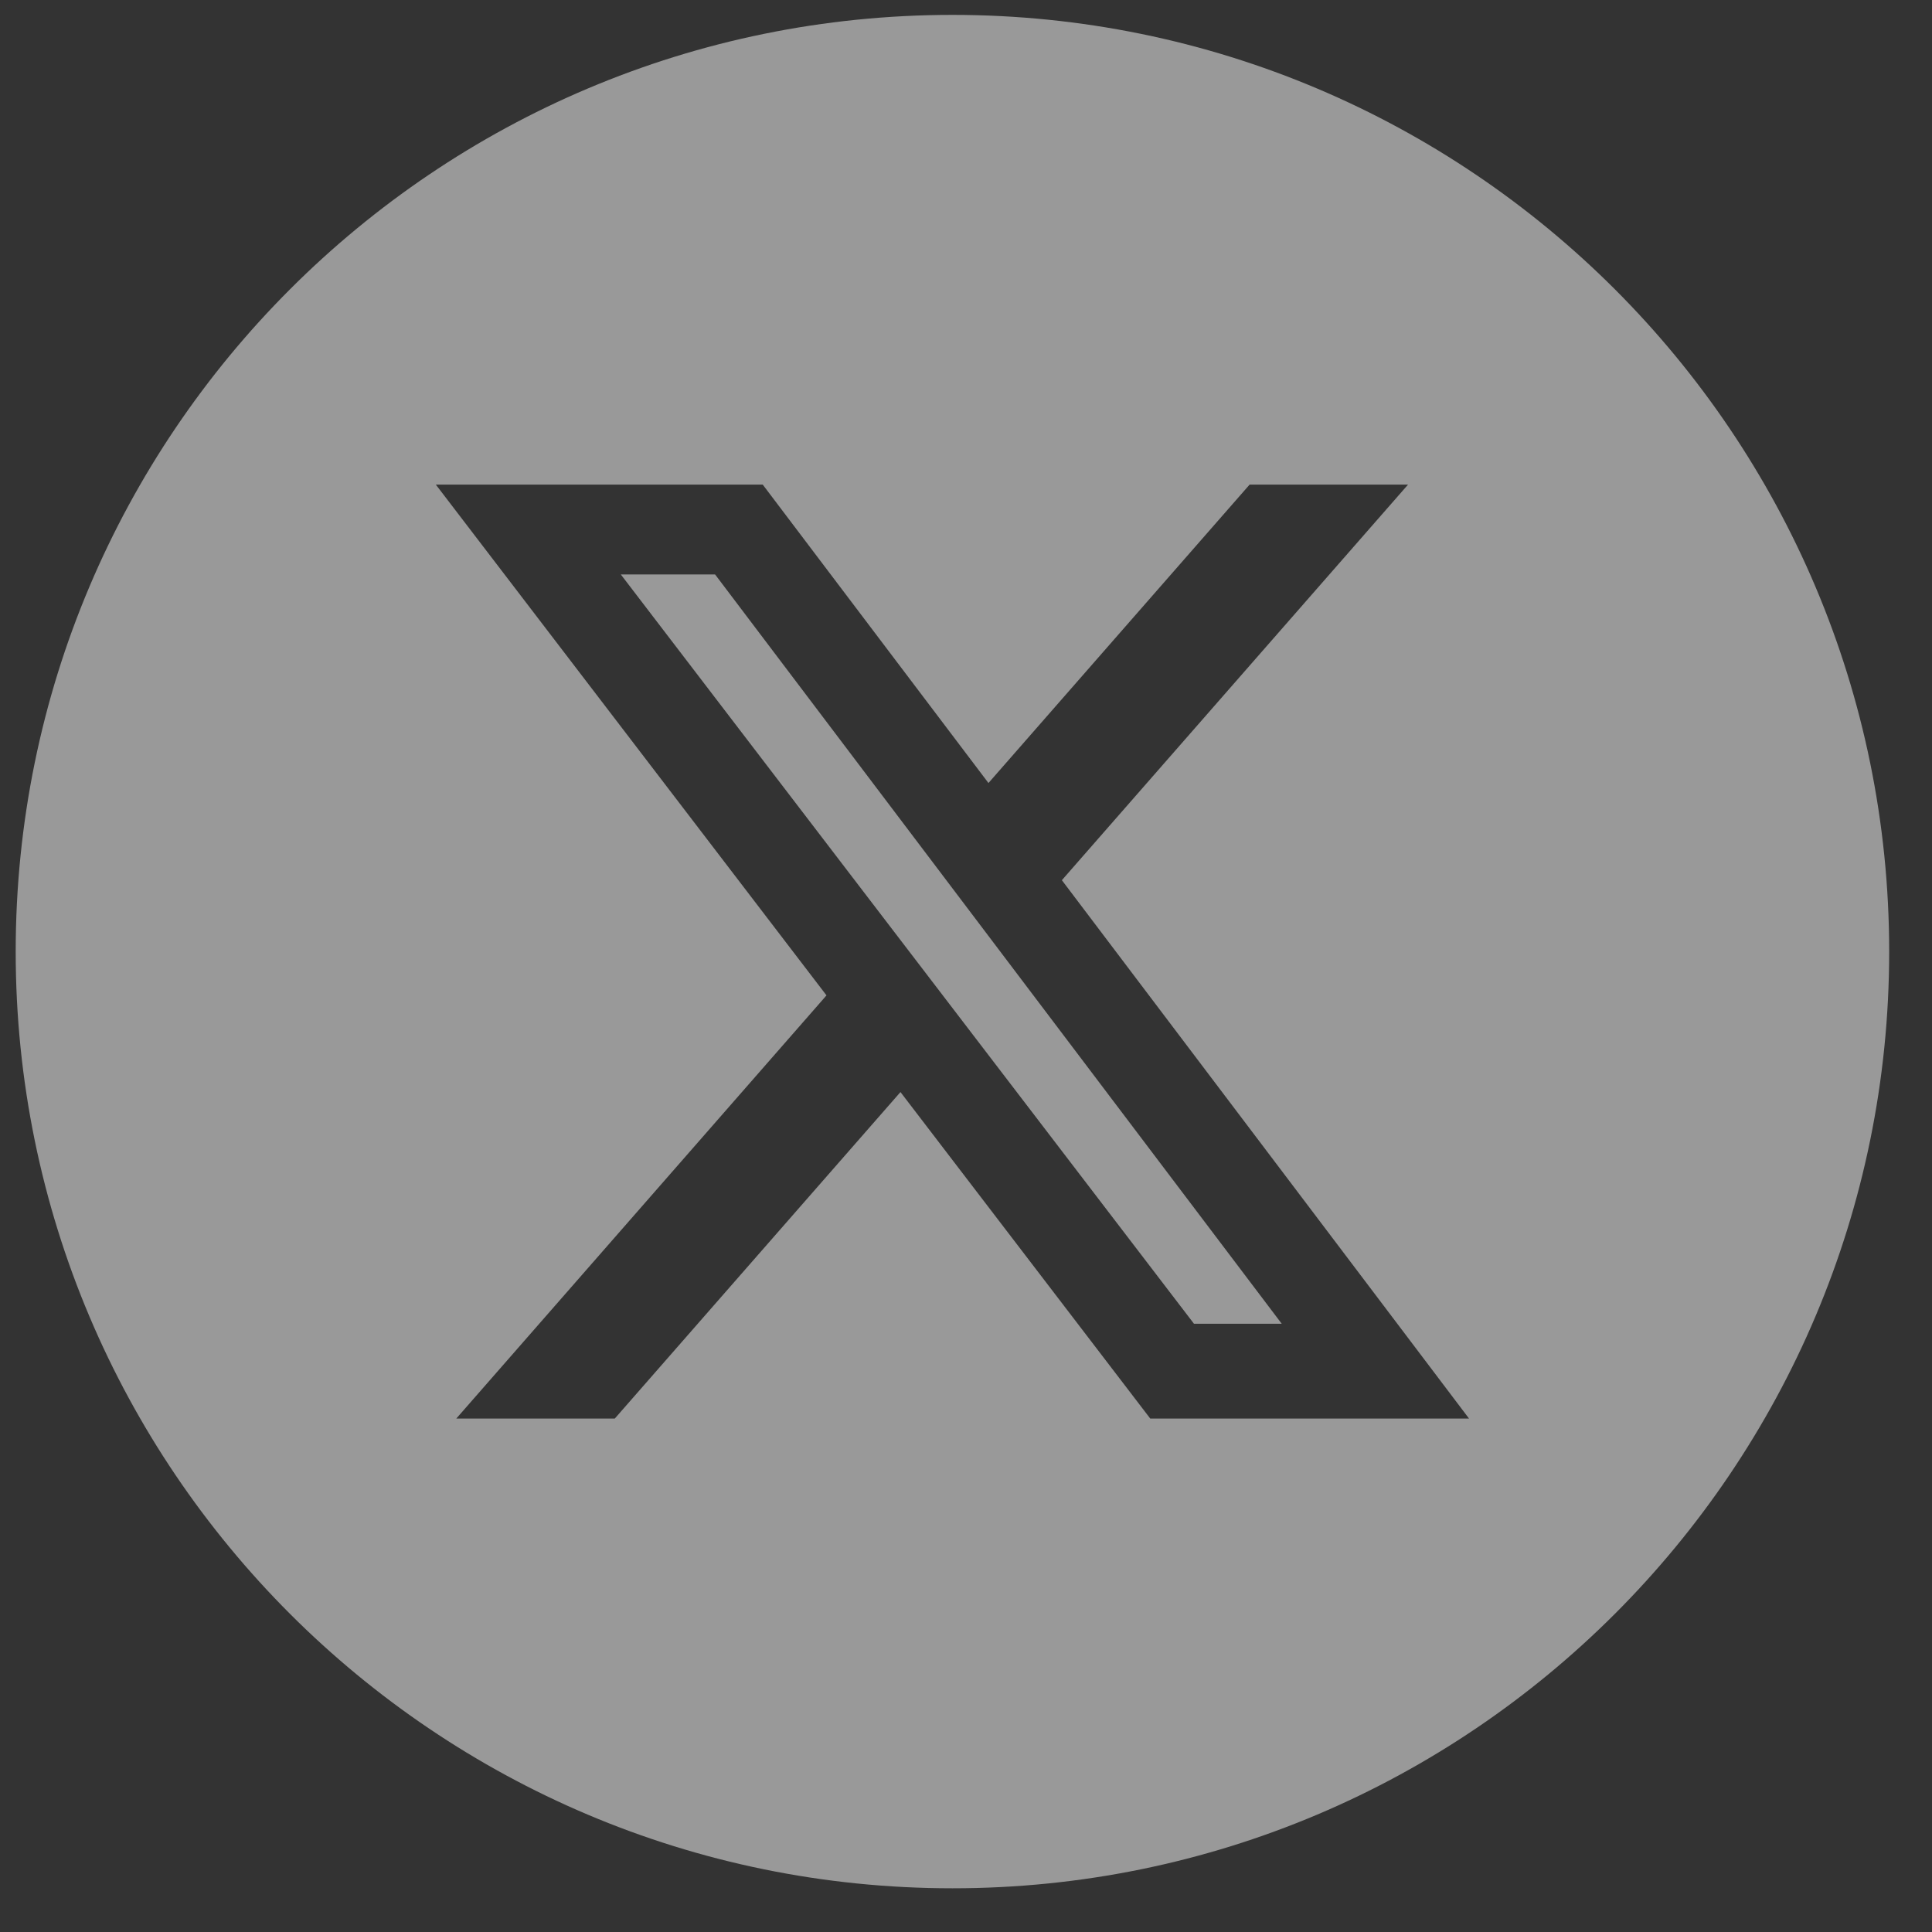 <svg width="24" height="24" viewBox="0 0 24 24" fill="none" xmlns="http://www.w3.org/2000/svg">
<rect x="0" y="0" width="24" height="24" fill="#333333" stroke="none"/>
<g opacity="0.5">
<path fill-rule="evenodd" clip-rule="evenodd" d="M11.832 0.185C5.405 0.185 0.195 5.394 0.195 11.821C0.195 18.247 5.405 23.457 11.832 23.457C18.258 23.457 23.468 18.247 23.468 11.821C23.468 5.394 18.258 0.185 11.832 0.185ZM17.491 6.02H15.523L12.279 9.727L9.475 6.02H5.414L10.267 12.365L5.668 17.622H7.637L11.186 13.566L14.289 17.622H18.249L13.191 10.934L17.491 6.02ZM15.922 16.444H14.832L7.712 7.136H8.883L15.922 16.444Z" fill="white"/>
</g>
</svg>
